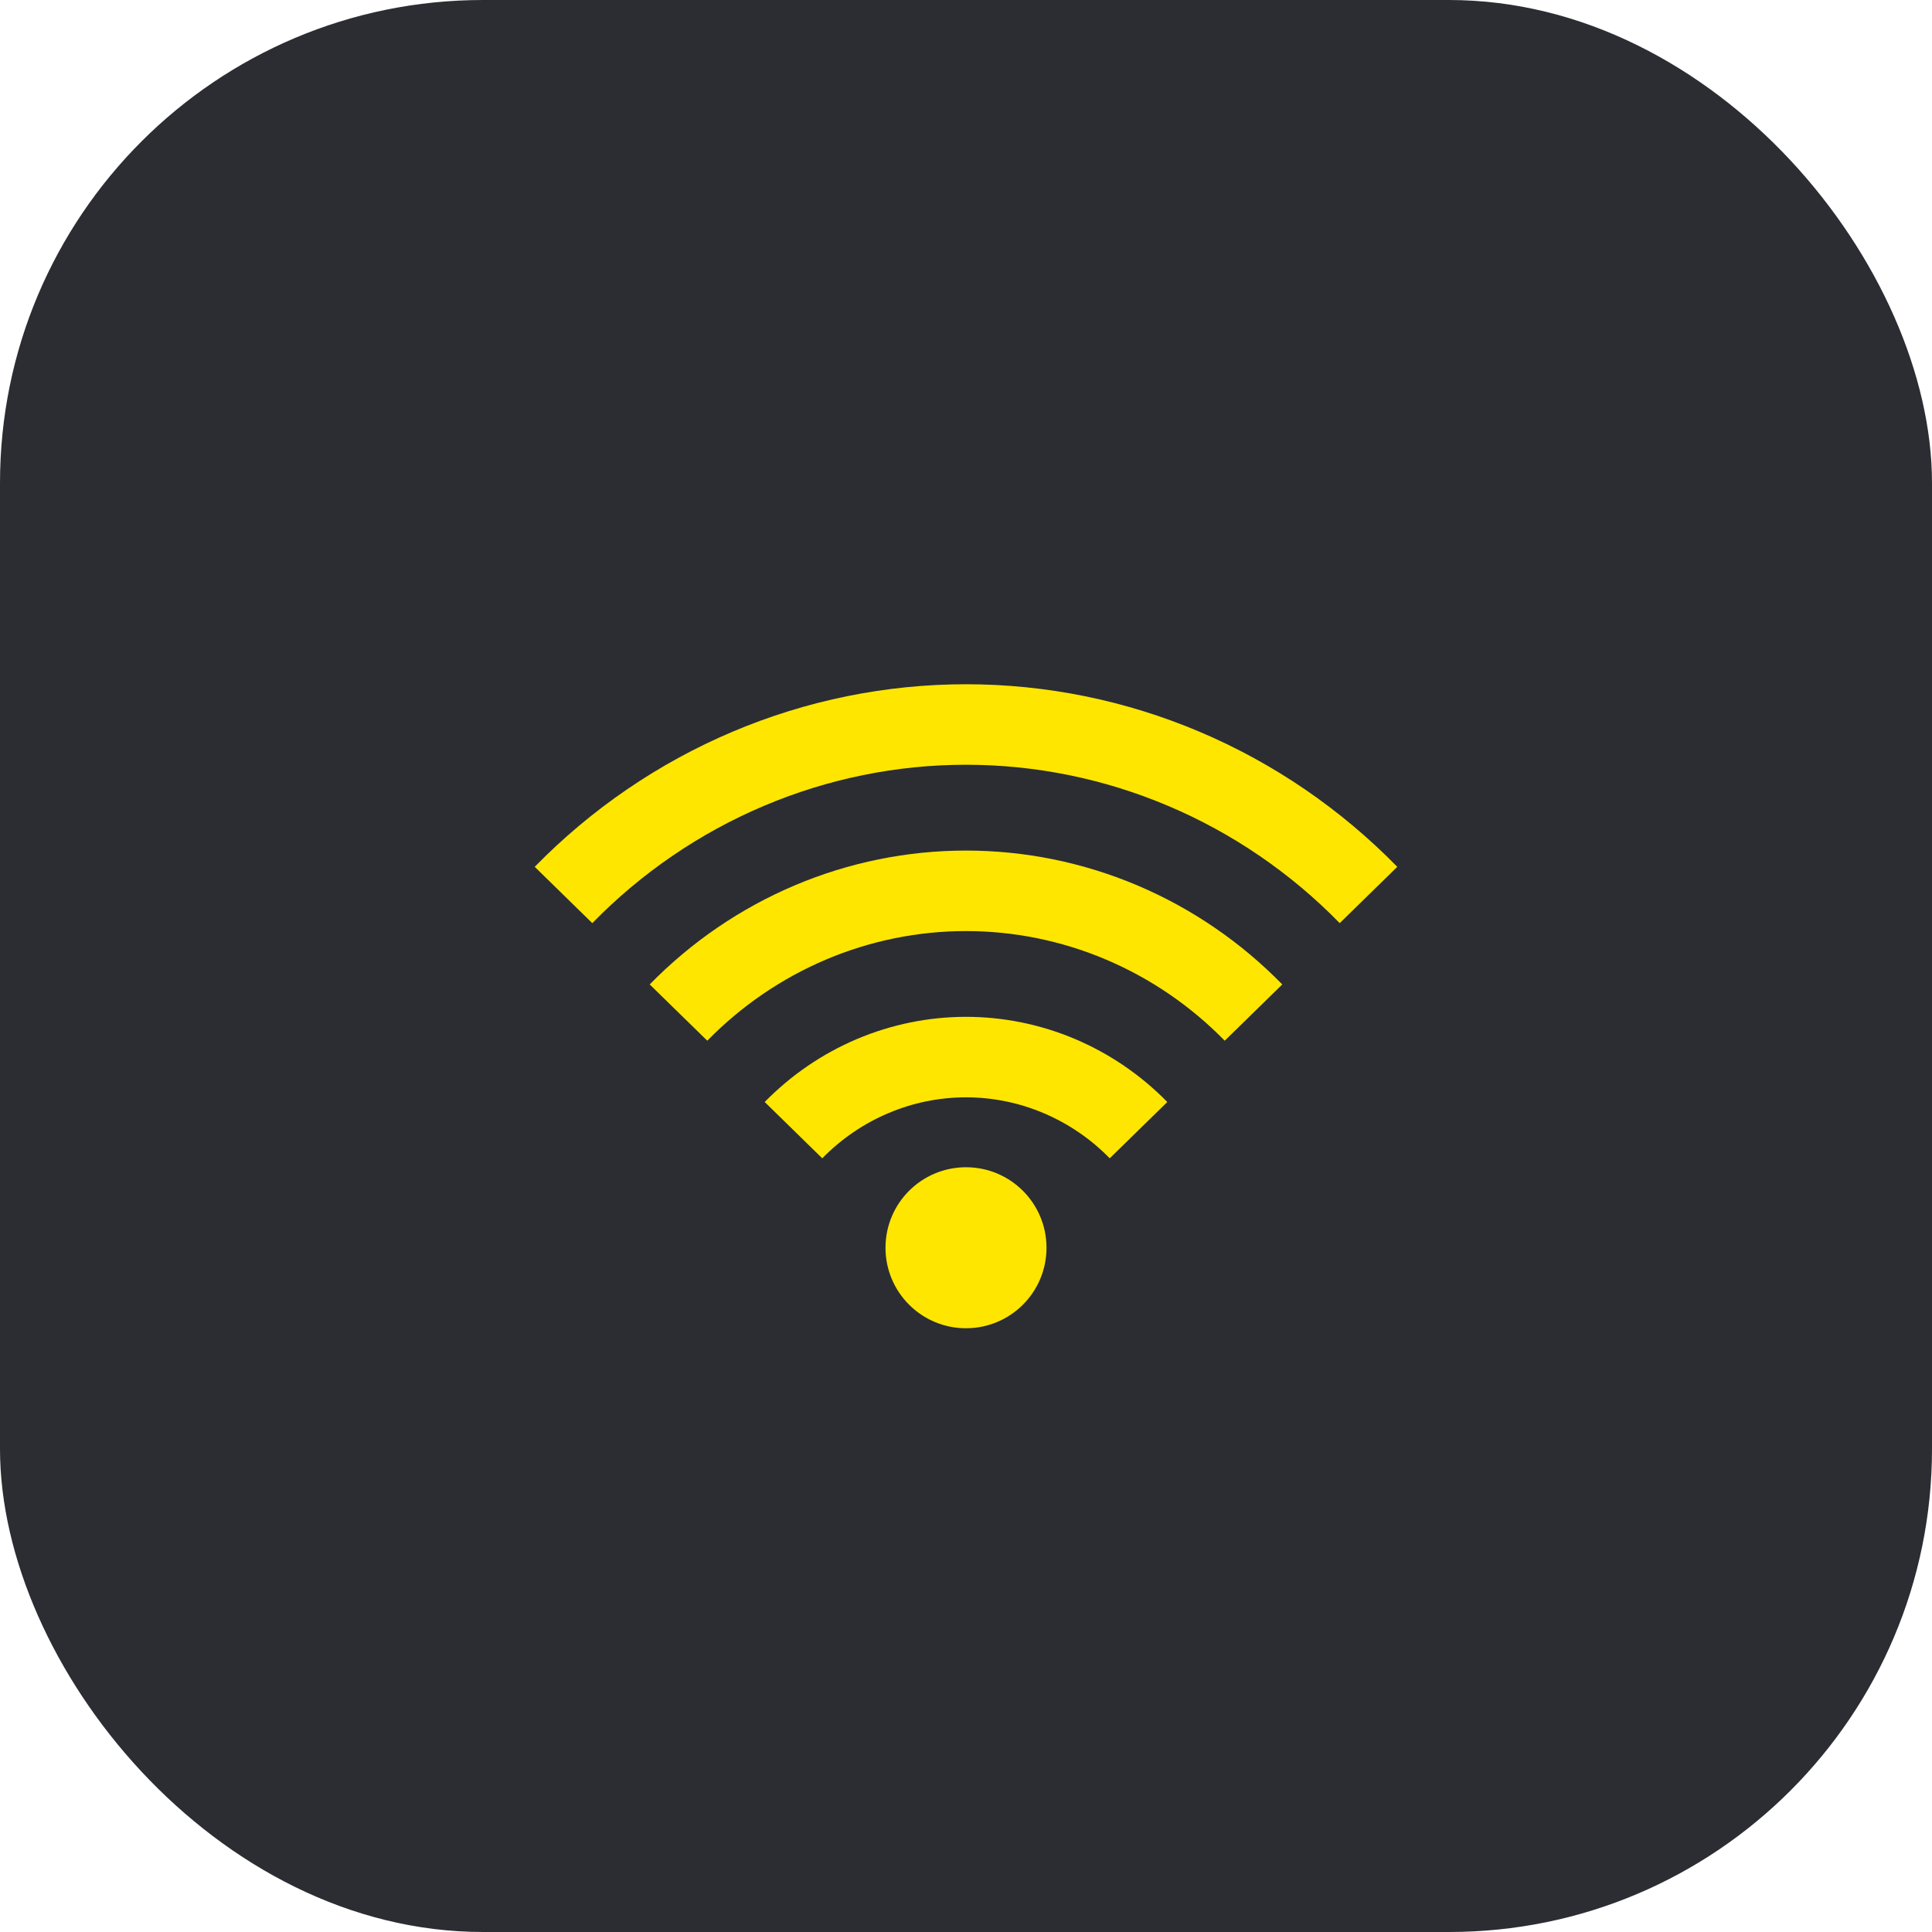 <svg width="48" height="48" viewBox="0 0 48 48" fill="none" xmlns="http://www.w3.org/2000/svg">
<rect width="48" height="48" rx="12" fill="#2B2D33"/>
<path d="M18.198 18.18C16.359 18.959 14.69 20.1 13.285 21.536L14.715 22.935C15.936 21.686 17.385 20.696 18.978 20.022C20.571 19.347 22.277 19 24 19C25.723 19 27.429 19.347 29.022 20.022C30.615 20.696 32.064 21.686 33.285 22.935L34.715 21.536C33.31 20.1 31.641 18.959 29.802 18.18C27.963 17.401 25.992 17 24 17C22.008 17 20.037 17.401 18.198 18.18Z" fill="#FEE600"/>
<path d="M19.744 21.997C18.396 22.568 17.172 23.405 16.142 24.458L17.572 25.856C18.418 24.991 19.422 24.306 20.524 23.839C21.627 23.372 22.808 23.132 24 23.132C25.192 23.132 26.373 23.372 27.476 23.839C28.578 24.306 29.582 24.991 30.428 25.856L31.858 24.458C30.828 23.405 29.604 22.568 28.256 21.997C26.907 21.426 25.461 21.132 24 21.132C22.539 21.132 21.093 21.426 19.744 21.997Z" fill="#FEE600"/>
<path d="M21.291 25.814C20.432 26.178 19.654 26.71 18.999 27.379L20.429 28.778C20.9 28.296 21.458 27.915 22.071 27.656C22.683 27.396 23.338 27.263 24 27.263C24.662 27.263 25.317 27.396 25.929 27.656C26.542 27.915 27.1 28.296 27.571 28.778L29.001 27.379C28.346 26.71 27.568 26.178 26.709 25.814C25.851 25.451 24.93 25.263 24 25.263C23.07 25.263 22.149 25.451 21.291 25.814Z" fill="#FEE600"/>
<path d="M24 33C25.105 33 26 32.105 26 31C26 29.895 25.105 29 24 29C22.895 29 22 29.895 22 31C22 32.105 22.895 33 24 33Z" fill="#FEE600"/>
</svg>
